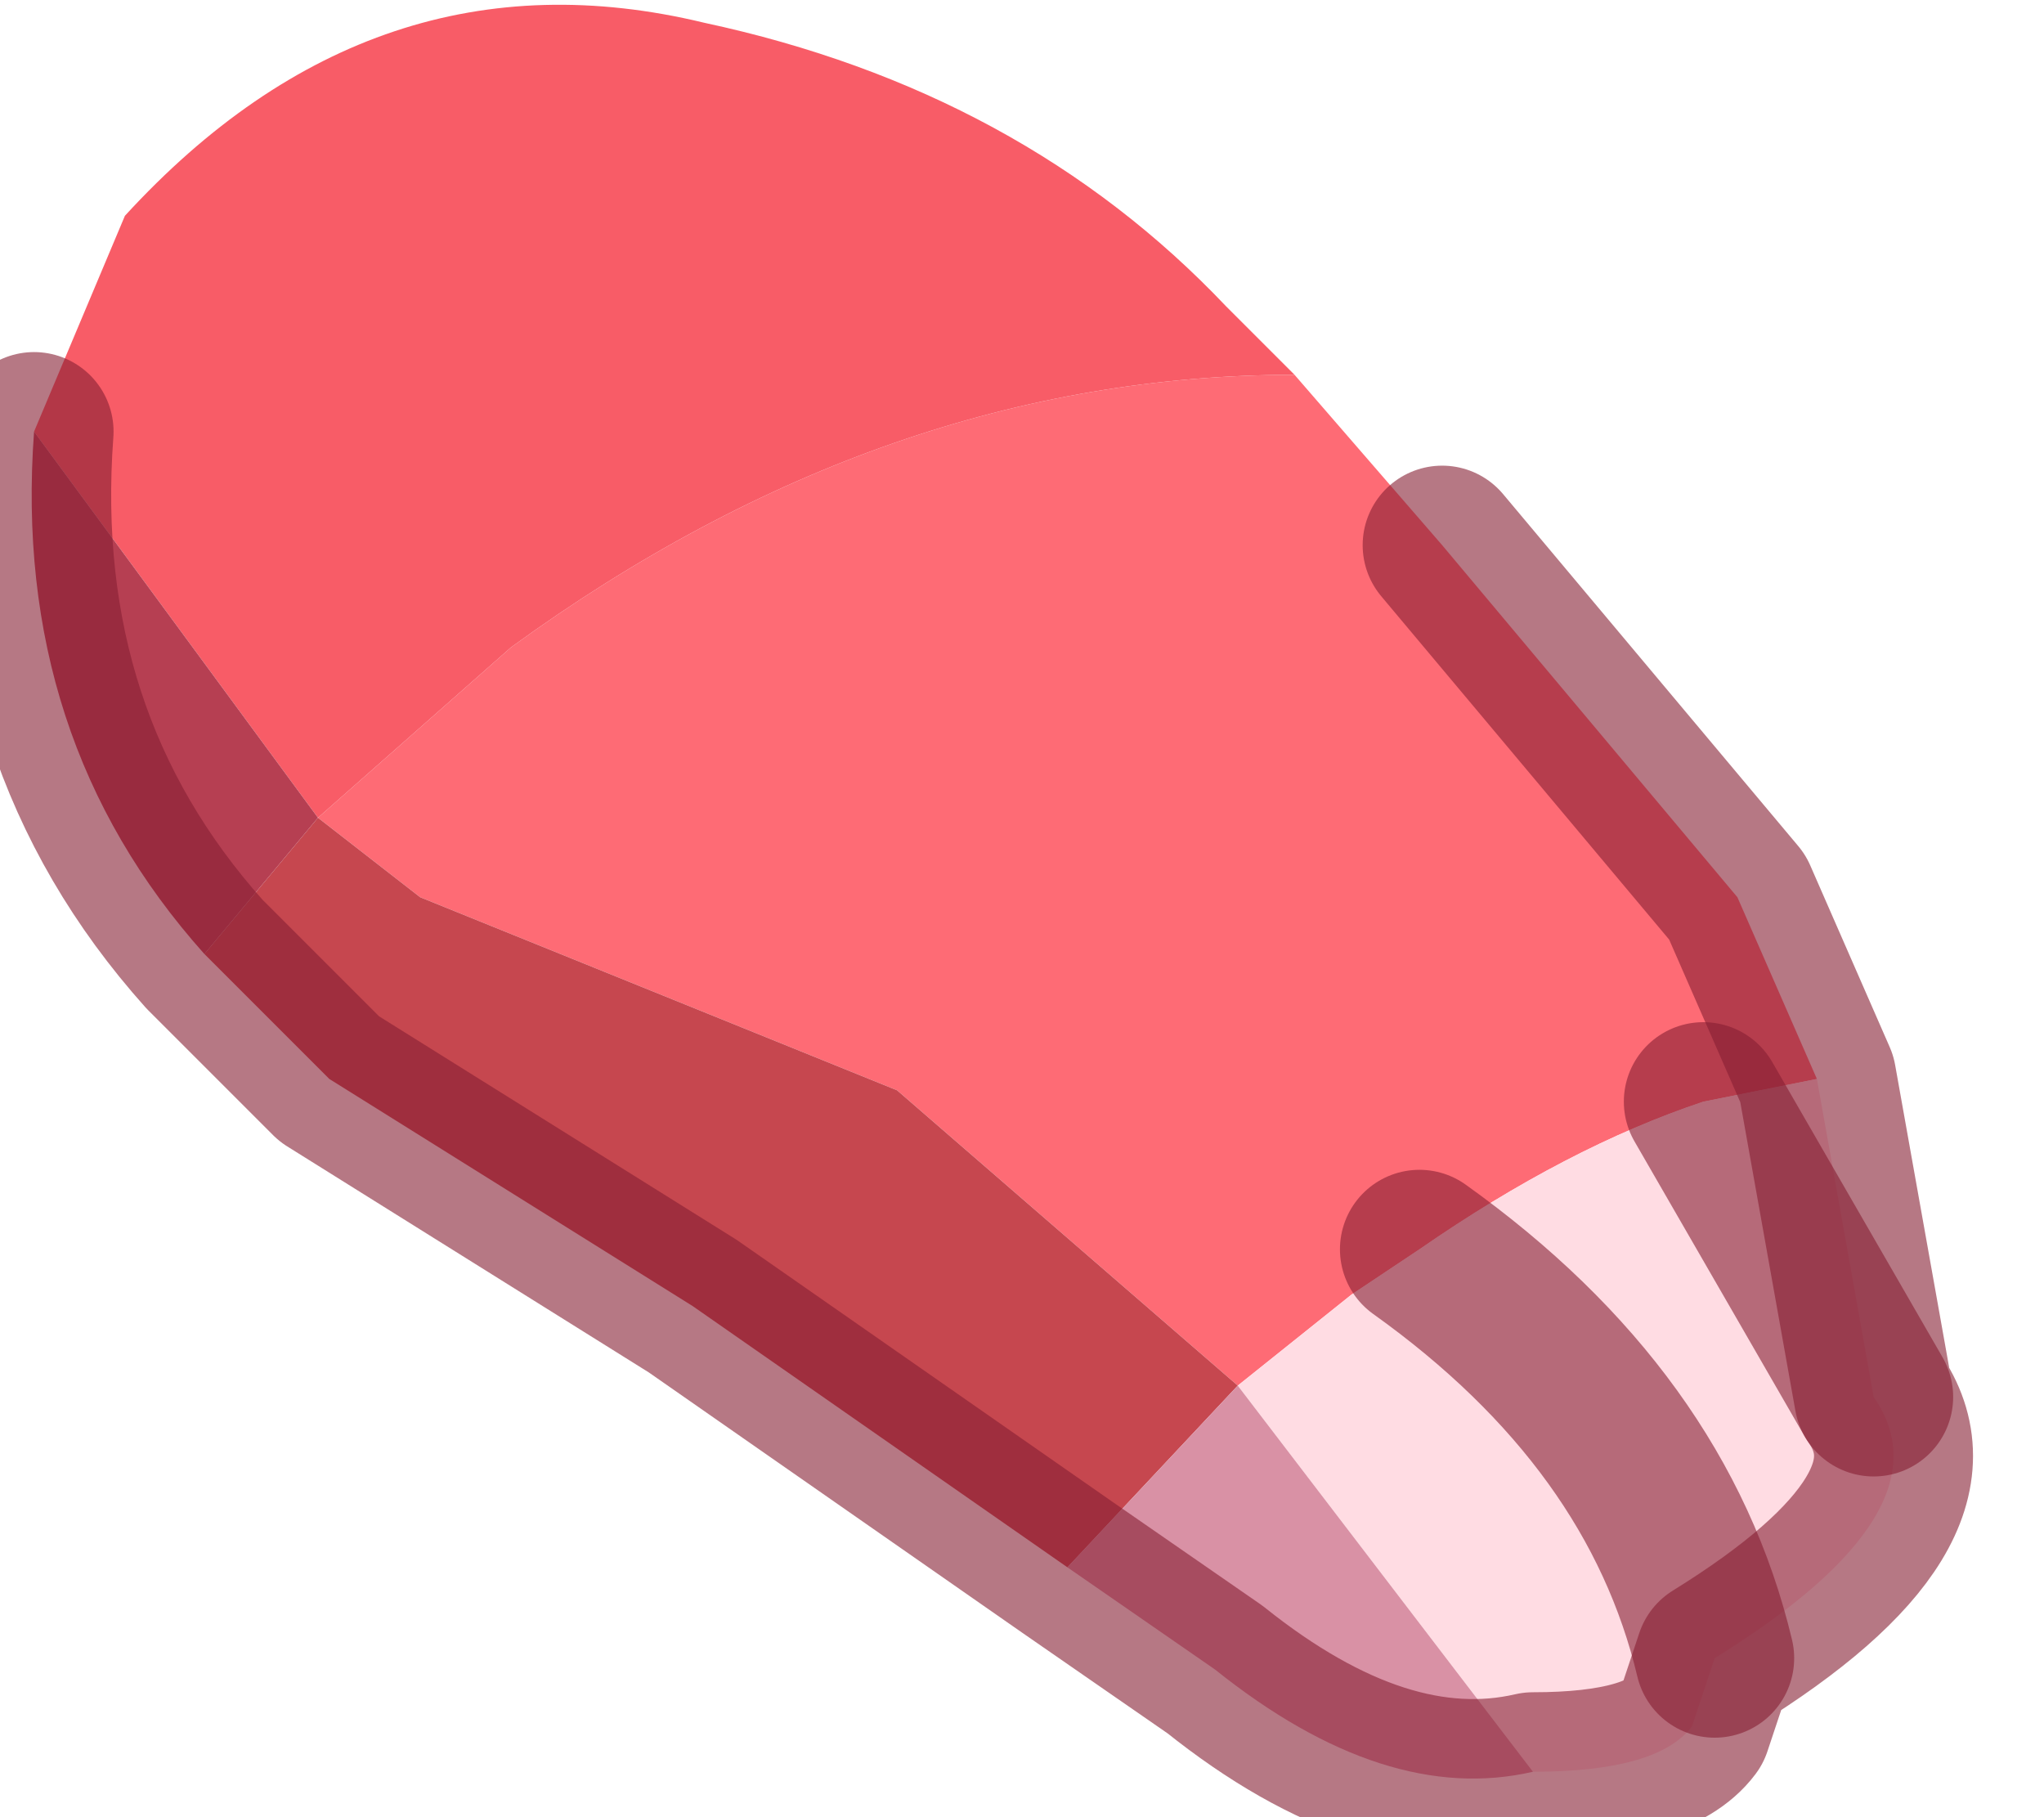 <?xml version="1.0" encoding="utf-8"?>
<svg version="1.1" id="Layer_1"
xmlns="http://www.w3.org/2000/svg"
xmlns:xlink="http://www.w3.org/1999/xlink"
width="9px" height="8px"
xml:space="preserve">
<g id="PathID_6179" transform="matrix(1, 0, 0, 1, 4.05, 4.05)">
<path style="fill:#FE6B75;fill-opacity:1" d="M3.45 0.8Q2.85 1 2.2 1.45L1.9 1.65L1.4 2.05L-0.1 0.75L-2.2 -0.1L-2.65 -0.45L-1.8 -1.2Q-0.15 -2.4 1.65 -2.4L2.3 -1.65L3.6 -0.1L3.95 0.7L3.45 0.8" />
<path style="fill:#F85C67;fill-opacity:1" d="M-3.9 -2.15L-3.5 -3.1Q-2.4 -4.3 -0.95 -3.95Q0.45 -3.65 1.35 -2.7L1.65 -2.4Q-0.15 -2.4 -1.8 -1.2L-2.65 -0.45L-3.9 -2.15" />
<path style="fill:#FFDCE3;fill-opacity:1" d="M1.4 2.05L1.9 1.65L2.2 1.45Q2.85 1 3.45 0.8L4.2 2.1L3.45 0.8L3.95 0.7L4.2 2.1Q4.55 2.6 3.5 3.25L3.4 3.55Q3.25 3.75 2.7 3.75L1.4 2.05M3.5 3.25Q3.25 2.2 2.2 1.45Q3.25 2.2 3.5 3.25" />
<path style="fill:#C6474F;fill-opacity:1" d="M-2.65 -0.45L-2.2 -0.1L-0.1 0.75L1.4 2.05L0.65 2.85L-1 1.7L-2.6 0.7L-3.15 0.15L-2.65 -0.45" />
<path style="fill:#D991A5;fill-opacity:1" d="M2.7 3.75Q2.05 3.9 1.3 3.3L0.65 2.85L1.4 2.05L2.7 3.75" />
<path style="fill:#B63F52;fill-opacity:1" d="M-3.15 0.15Q-4 -0.8 -3.9 -2.15L-2.65 -0.45L-3.15 0.15" />
<path style="fill:none;stroke-width:0.7;stroke-linecap:round;stroke-linejoin:round;stroke-miterlimit:3;stroke:#861F32;stroke-opacity:0.6" d="M2.3 -1.65L3.6 -0.1L3.95 0.7L4.2 2.1Q4.55 2.6 3.5 3.25L3.4 3.55Q3.25 3.75 2.7 3.75Q2.05 3.9 1.3 3.3L0.65 2.85L-1 1.7L-2.6 0.7L-3.15 0.15Q-4 -0.8 -3.9 -2.15" />
<path style="fill:none;stroke-width:0.7;stroke-linecap:round;stroke-linejoin:round;stroke-miterlimit:3;stroke:#861F32;stroke-opacity:0.6" d="M4.2 2.1L3.45 0.8" />
<path style="fill:none;stroke-width:0.7;stroke-linecap:round;stroke-linejoin:round;stroke-miterlimit:3;stroke:#861F32;stroke-opacity:0.6" d="M2.2 1.45Q3.25 2.2 3.5 3.25" />
</g>
</svg>
